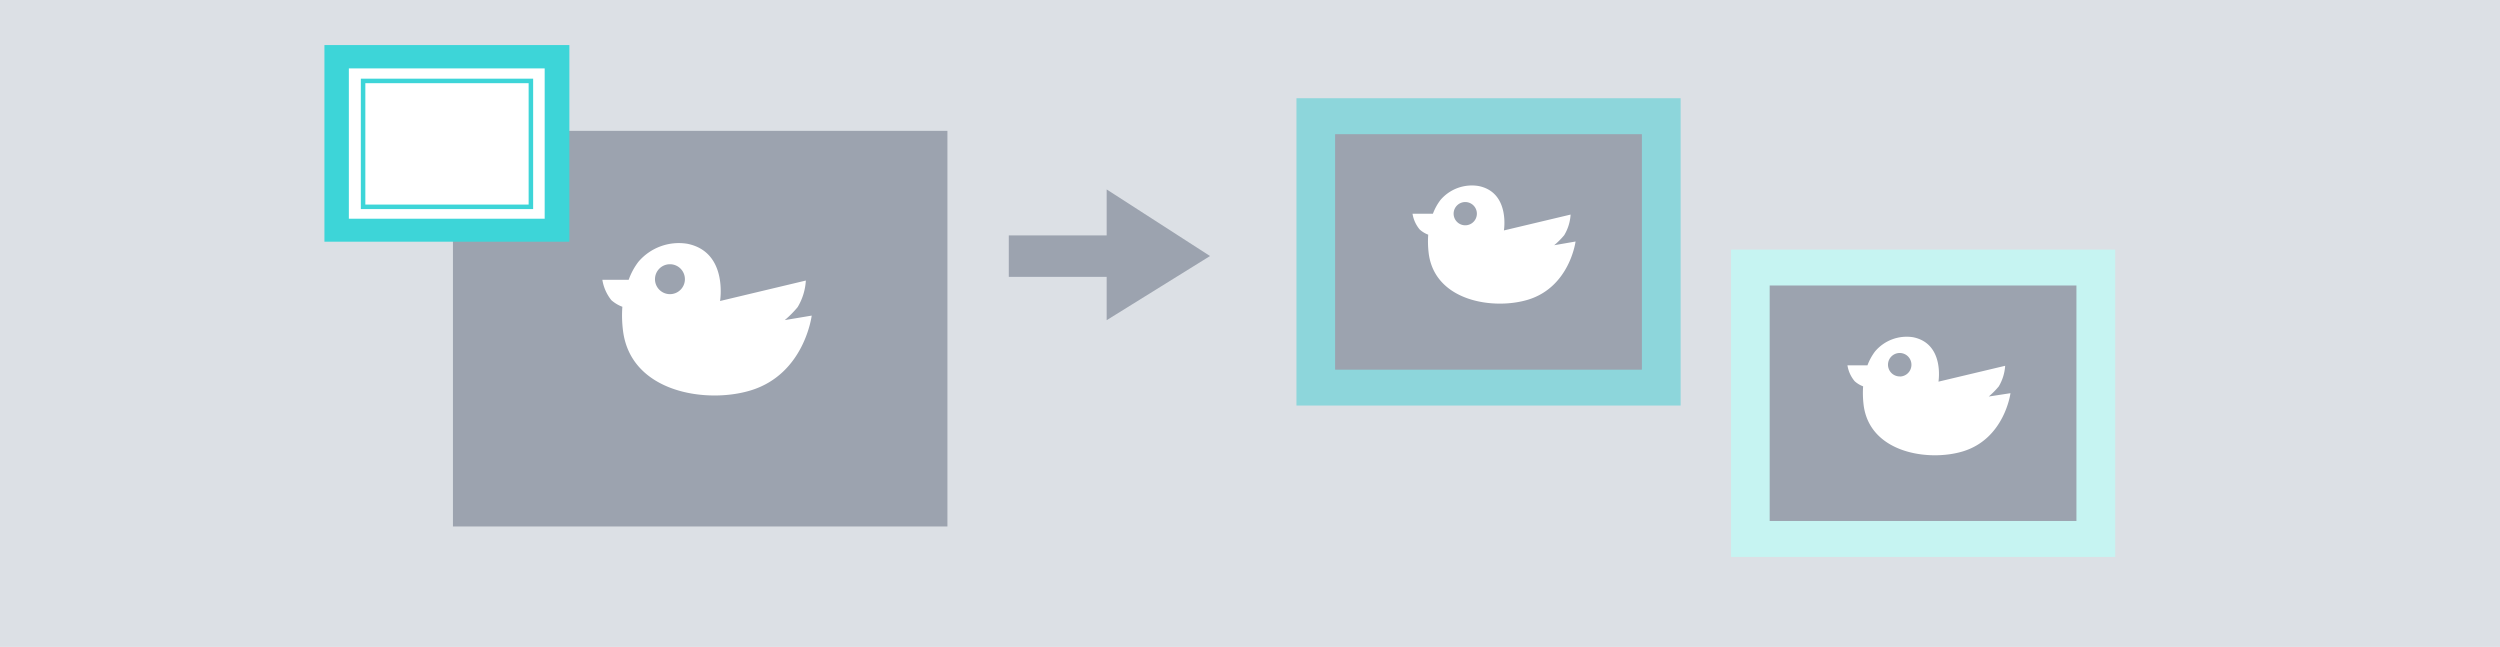 <svg xmlns="http://www.w3.org/2000/svg" viewBox="0 0 277.41 71.79"><defs><style>.cls-1{fill:#dce0e5;}.cls-2{fill:#9ca3af;}.cls-3{fill:#fff;}.cls-4{fill:#8dd6db;}.cls-5{fill:#c6f4f2;}.cls-6{fill:#3dd5d8;}.cls-7{fill:none;stroke:#3dd5d8;stroke-miterlimit:10;stroke-width:0.5px;}</style></defs><g id="レイヤー_2" data-name="レイヤー 2"><g id="レイヤー_2-2" data-name="レイヤー 2"><rect class="cls-1" width="277.41" height="71.79"/></g><g id="レイヤー_1-2" data-name="レイヤー 1"><polygon class="cls-2" points="111.94 26.12 111.94 30.72 122.8 30.72 122.8 35.53 134.27 28.41 122.8 21.02 122.8 26.12 111.94 26.12"/><rect class="cls-2" x="50.26" y="14.52" width="54.87" height="43.9"/><path class="cls-3" d="M87.08,35.52a11.26,11.26,0,0,0,1.43-1.44,6.46,6.46,0,0,0,.91-2.95L79.9,33.4s.91-5.44-3.63-6.35a5.89,5.89,0,0,0-5.43,2,7.33,7.33,0,0,0-1.08,2H66.84a4.84,4.84,0,0,0,1,2.26,3.91,3.91,0,0,0,1.22.73,13.28,13.28,0,0,0,.08,2.72c.9,6.8,9.25,8.05,14.13,6.57,6-1.81,6.8-8.31,6.8-8.31Zm-12.7-2.88A1.66,1.66,0,1,1,76,31,1.66,1.66,0,0,1,74.38,32.64Z"/><rect class="cls-4" x="143.86" y="10.9" width="42.63" height="34.1"/><rect class="cls-2" x="148.15" y="14.89" width="34.04" height="26.13"/><path class="cls-3" d="M172.46,27.21a8.72,8.72,0,0,0,1.11-1.11,5,5,0,0,0,.71-2.29l-7.4,1.76s.7-4.23-2.82-4.93a4.58,4.58,0,0,0-4.22,1.55,6,6,0,0,0-.84,1.53h-2.26a3.6,3.6,0,0,0,.8,1.75,2.93,2.93,0,0,0,.94.57,10.84,10.84,0,0,0,.06,2.11c.71,5.29,7.19,6.26,11,5.11,4.64-1.41,5.29-6.46,5.29-6.46ZM162.59,25a1.29,1.29,0,1,1,1.29-1.29A1.29,1.29,0,0,1,162.59,25Z"/><rect class="cls-5" x="192.08" y="27.7" width="42.63" height="34.1"/><rect class="cls-2" x="196.37" y="31.68" width="34.04" height="26.13"/><path class="cls-3" d="M220.68,44a9.13,9.13,0,0,0,1.11-1.12,5.1,5.1,0,0,0,.71-2.29l-7.4,1.76s.7-4.22-2.82-4.93A4.59,4.59,0,0,0,208.06,39a6.12,6.12,0,0,0-.84,1.54H205a3.62,3.62,0,0,0,.8,1.76,2.93,2.93,0,0,0,.94.57,10.86,10.86,0,0,0,.06,2.11c.7,5.28,7.19,6.26,11,5.11,4.64-1.41,5.29-6.46,5.29-6.46Zm-9.87-2.23a1.3,1.3,0,1,1,1.29-1.3A1.3,1.3,0,0,1,210.81,41.78Z"/></g><g id="レイヤー_4" data-name="レイヤー 4"><rect class="cls-3" x="37.63" y="5.38" width="24.69" height="19.12"/><path class="cls-6" d="M36,5V26.82H63.18V5ZM60.44,24.27H38.71V7.59H60.44Z"/><rect class="cls-7" x="40.29" y="8.98" width="18.62" height="13.97"/></g></g></svg>